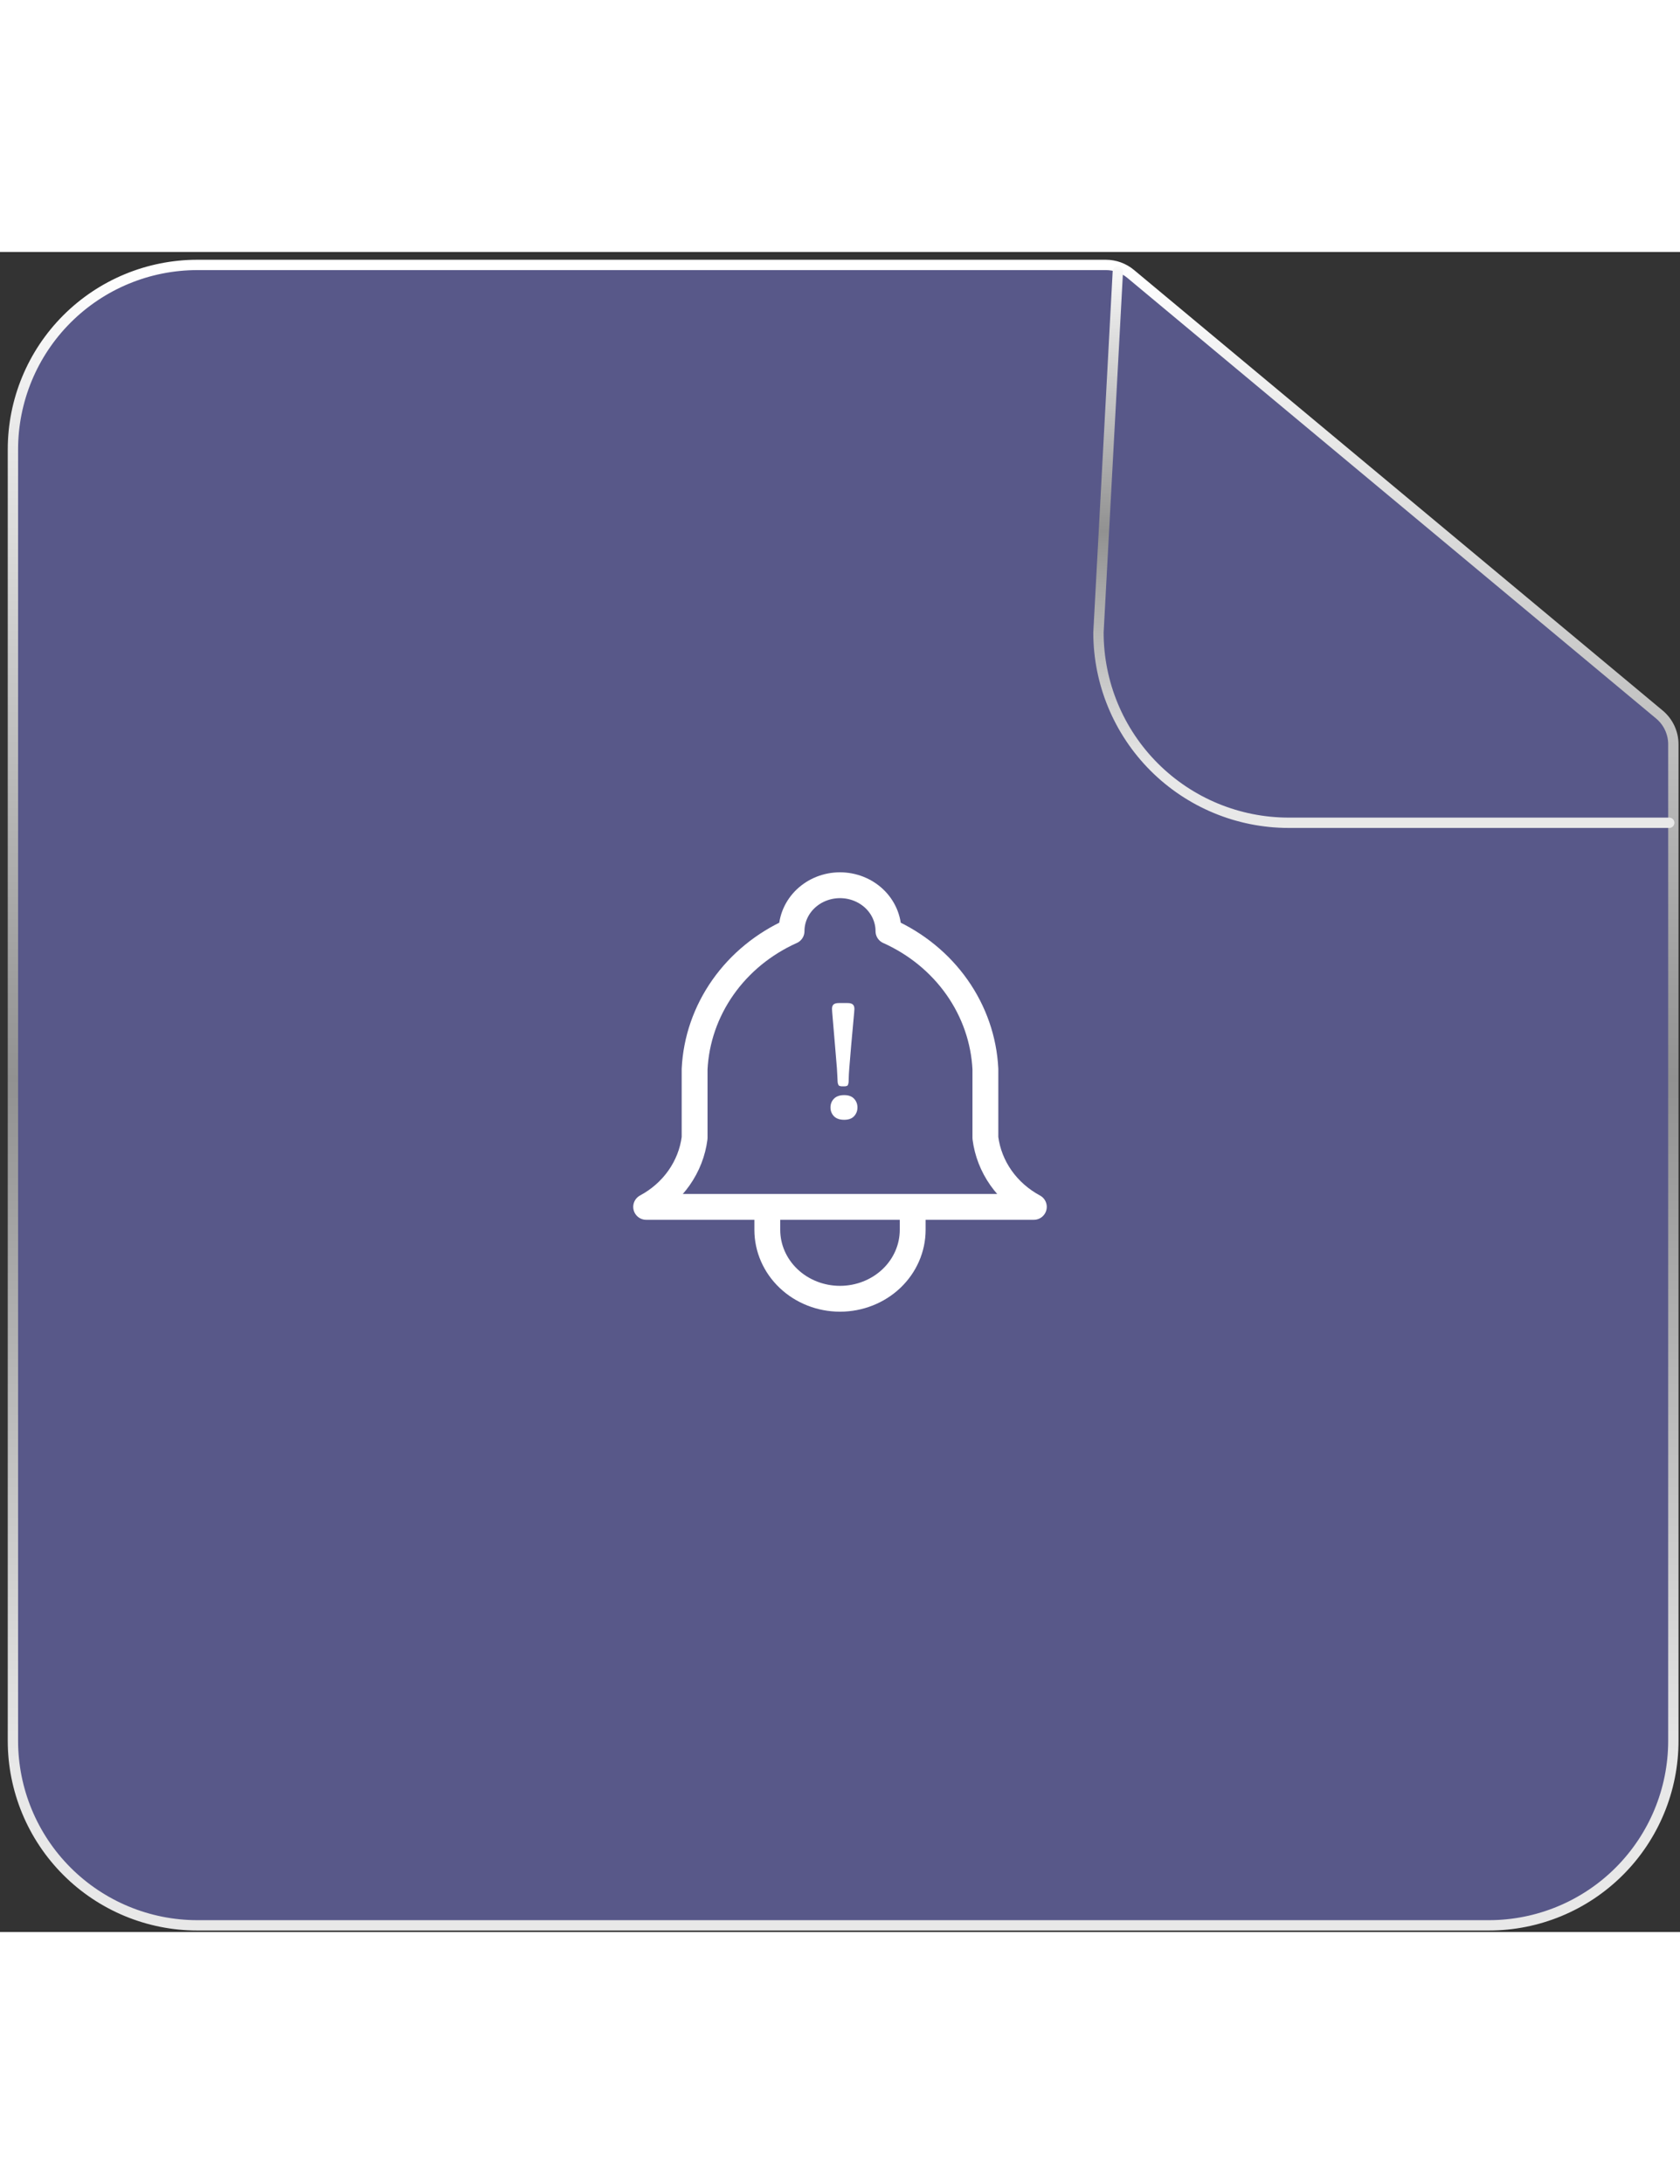 <svg width="100" height="130" viewBox="0 0 130 130" fill="none" xmlns="http://www.w3.org/2000/svg">
<rect x="0" y="0" width="130" height="130" fill="#333333" stroke="none"/>
<path d="M87.491 1.695C86.952 1.246 86.272 1 85.57 1H15.276C11.49 1 7.859 2.504 5.181 5.181C2.504 7.859 1 11.49 1 15.276V115.209C1 118.995 2.504 122.626 5.181 125.303C7.859 127.981 11.49 129.485 15.276 129.485H115.209C118.995 129.485 122.626 127.981 125.303 125.303C127.981 122.626 129.485 118.995 129.485 115.209V38.095C129.485 37.205 129.089 36.361 128.405 35.791L87.491 1.695Z" fill="#8282EB" fill-opacity="0.47" stroke="url(#paint0_linear_732_97)" stroke-width="0.8" stroke-linecap="round" stroke-linejoin="round"/>
<path d="M86.5 1.5L85 29.444C85 33.349 86.551 37.094 89.312 39.855C92.073 42.616 95.818 44.167 99.722 44.167H129.167" stroke="url(#paint1_linear_732_97)" stroke-width="0.8" stroke-linecap="round" stroke-linejoin="round"/>
<path d="M59.375 73.889V75.667C59.375 77.081 59.968 78.438 61.023 79.438C62.077 80.438 63.508 81 65 81C66.492 81 67.923 80.438 68.978 79.438C70.032 78.438 70.625 77.081 70.625 75.667V73.889M61.25 52.556C61.25 51.613 61.645 50.708 62.348 50.041C63.052 49.375 64.005 49 65 49C65.995 49 66.948 49.375 67.652 50.041C68.355 50.708 68.75 51.613 68.75 52.556C70.903 53.521 72.739 55.024 74.06 56.903C75.381 58.782 76.138 60.966 76.25 63.222V68.556C76.391 69.661 76.804 70.719 77.455 71.646C78.107 72.572 78.978 73.34 80 73.889H50C51.022 73.34 51.893 72.572 52.545 71.646C53.196 70.719 53.609 69.661 53.75 68.556V63.222C53.862 60.966 54.619 58.782 55.94 56.903C57.261 55.024 59.097 53.521 61.25 52.556Z" stroke="white" stroke-width="2" stroke-linecap="round" stroke-linejoin="round"/>
<path d="M65.254 64.562C65.18 64.562 65.121 64.561 65.078 64.557C65.035 64.549 64.996 64.539 64.961 64.527C64.926 64.516 64.898 64.492 64.879 64.457C64.863 64.418 64.85 64.381 64.838 64.346C64.826 64.311 64.818 64.252 64.814 64.17C64.811 64.088 64.807 64.008 64.803 63.93C64.799 63.852 64.793 63.742 64.785 63.602C64.781 63.457 64.773 63.316 64.762 63.18C64.731 62.754 64.682 62.166 64.615 61.416C64.553 60.662 64.498 60.018 64.451 59.482C64.404 58.943 64.381 58.641 64.381 58.574C64.381 58.41 64.422 58.293 64.504 58.223C64.59 58.152 64.725 58.117 64.908 58.117H65.588C65.772 58.117 65.904 58.152 65.986 58.223C66.072 58.293 66.115 58.41 66.115 58.574C66.115 58.641 66.09 58.943 66.039 59.482C65.992 60.022 65.934 60.666 65.863 61.416C65.797 62.162 65.748 62.75 65.717 63.18C65.705 63.316 65.695 63.457 65.688 63.602C65.684 63.742 65.68 63.852 65.676 63.93C65.676 64.008 65.674 64.088 65.67 64.17C65.666 64.248 65.658 64.307 65.647 64.346C65.639 64.381 65.627 64.418 65.611 64.457C65.596 64.492 65.57 64.516 65.535 64.527C65.504 64.539 65.467 64.549 65.424 64.557C65.381 64.561 65.324 64.562 65.254 64.562ZM64.264 66.197C64.264 65.928 64.353 65.701 64.533 65.518C64.713 65.334 64.977 65.242 65.324 65.242C65.664 65.242 65.92 65.336 66.092 65.523C66.264 65.707 66.35 65.932 66.35 66.197C66.35 66.459 66.264 66.684 66.092 66.871C65.92 67.059 65.664 67.152 65.324 67.152C64.977 67.152 64.713 67.061 64.533 66.877C64.353 66.689 64.264 66.463 64.264 66.197Z" fill="white"/>
<defs>
<linearGradient id="paint0_linear_732_97" x1="65.242" y1="1" x2="65.242" y2="129.485" gradientUnits="userSpaceOnUse">
<stop stop-color="white"/>
<stop offset="0.49" stop-color="#919191"/>
<stop offset="0.905" stop-color="#E8E8E8"/>
</linearGradient>
<linearGradient id="paint1_linear_732_97" x1="107.083" y1="-7.29924e-08" x2="107.083" y2="44.167" gradientUnits="userSpaceOnUse">
<stop stop-color="white"/>
<stop offset="0.49" stop-color="#919191"/>
<stop offset="0.905" stop-color="#E8E8E8"/>
</linearGradient>
</defs>
</svg>
